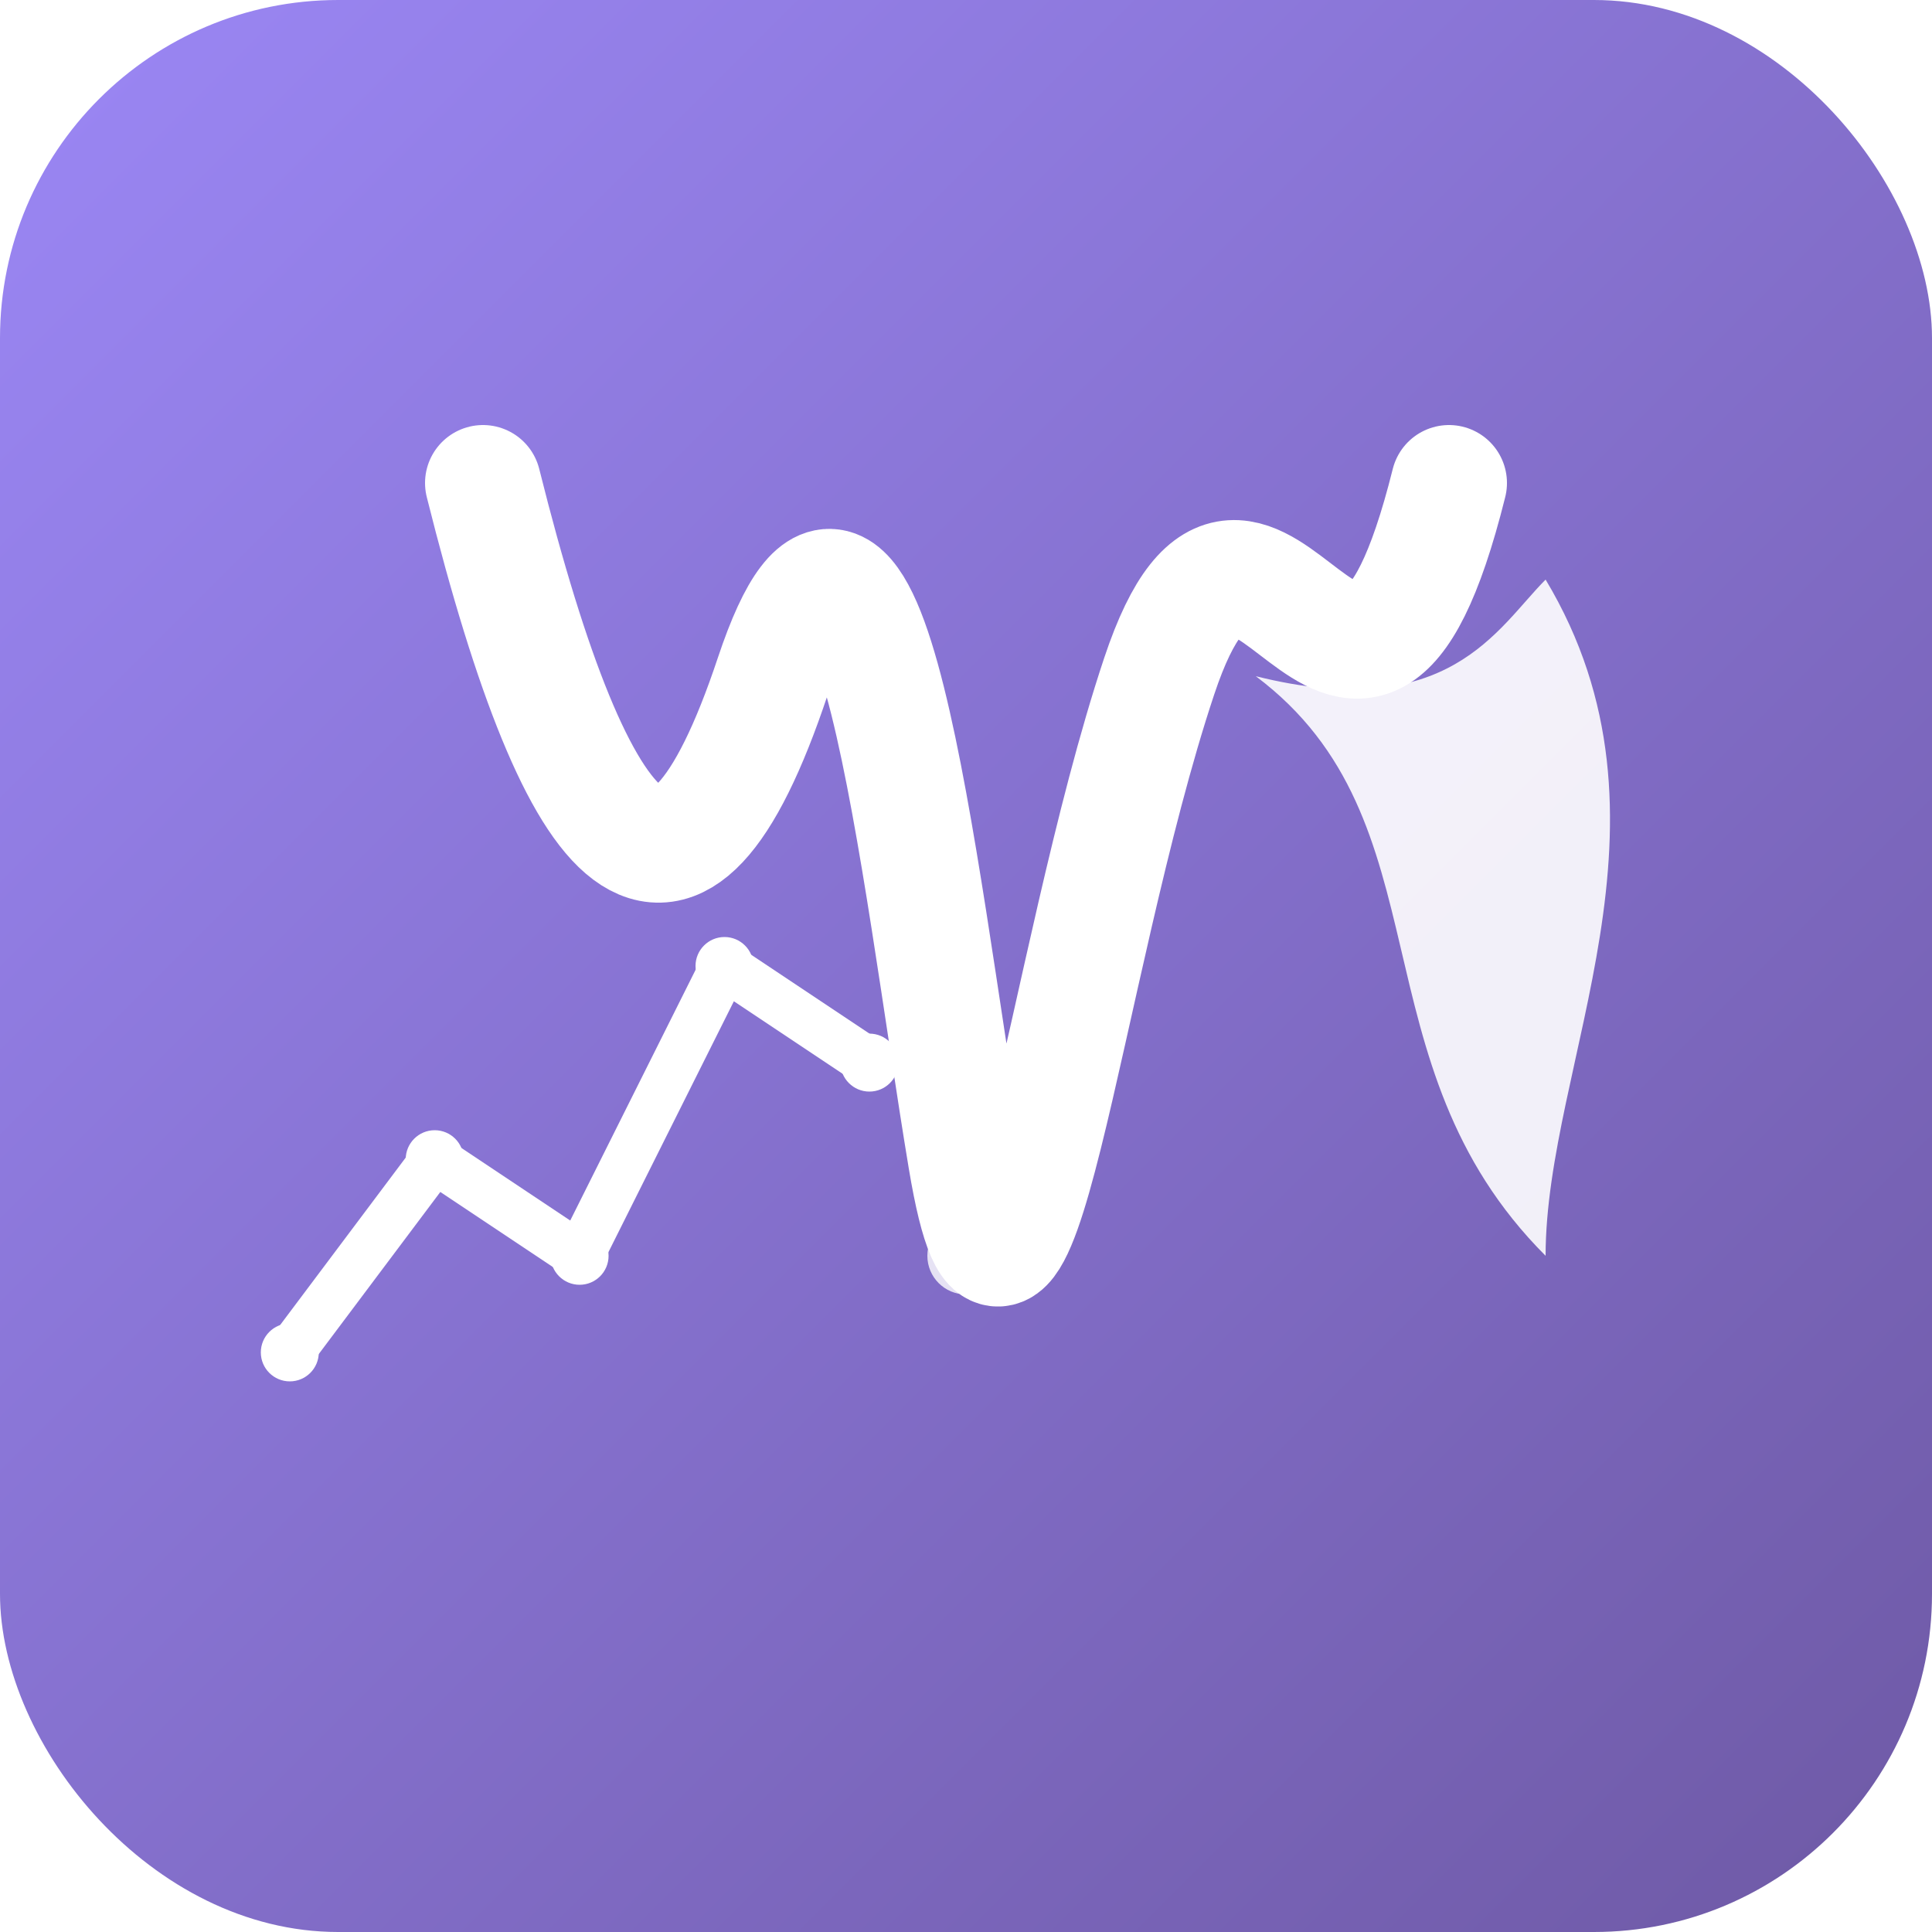 
<svg width="200" height="200" viewBox="0 0 200 200" fill="none" xmlns="http://www.w3.org/2000/svg">
  <!-- Background with gradient -->
  <defs>
    <linearGradient id="purpleGradient" x1="0" y1="0" x2="200" y2="200" gradientUnits="userSpaceOnUse">
      <stop offset="0%" stop-color="#9B87F5"/>
      <stop offset="100%" stop-color="#6E59A5"/>
    </linearGradient>
    <filter id="glow" x="-20%" y="-20%" width="140%" height="140%">
      <feGaussianBlur stdDeviation="8" result="blur"/>
      <feComposite in="SourceGraphic" in2="blur" operator="over"/>
    </filter>
  </defs>
  
  <!-- Rounded background -->
  <rect width="200" height="200" rx="35" fill="url(#purpleGradient)"/>
  
  <!-- Fluid W design -->
  <path d="M50 50C60 90 70 100 80 70C90 40 95 90 100 120C105 150 110 100 120 70C130 40 140 90 150 50" 
        stroke="white" stroke-width="12" stroke-linecap="round" stroke-linejoin="round" filter="url(#glow)"/>
  
  <!-- Sparkle effects -->
  <circle cx="50" cy="50" r="4" fill="white" opacity="0.8"/>
  <circle cx="150" cy="50" r="4" fill="white" opacity="0.8"/>
  <circle cx="100" cy="130" r="4" fill="white" opacity="0.8"/>
  
  <!-- Abstract flame element -->
  <path d="M160 60C175 85 160 110 160 130C140 110 150 85 130 70C150 75 155 65 160 60Z" 
        fill="white" opacity="0.9"/>
  
  <!-- Rising data points (arrow up abstract) -->
  <path d="M30 140L45 120L60 130L75 100L90 110" 
        stroke="white" stroke-width="5" stroke-linecap="round" stroke-linejoin="round"/>
  <circle cx="30" cy="140" r="3" fill="white"/>
  <circle cx="45" cy="120" r="3" fill="white"/>
  <circle cx="60" cy="130" r="3" fill="white"/>
  <circle cx="75" cy="100" r="3" fill="white"/>
  <circle cx="90" cy="110" r="3" fill="white"/>
</svg>
